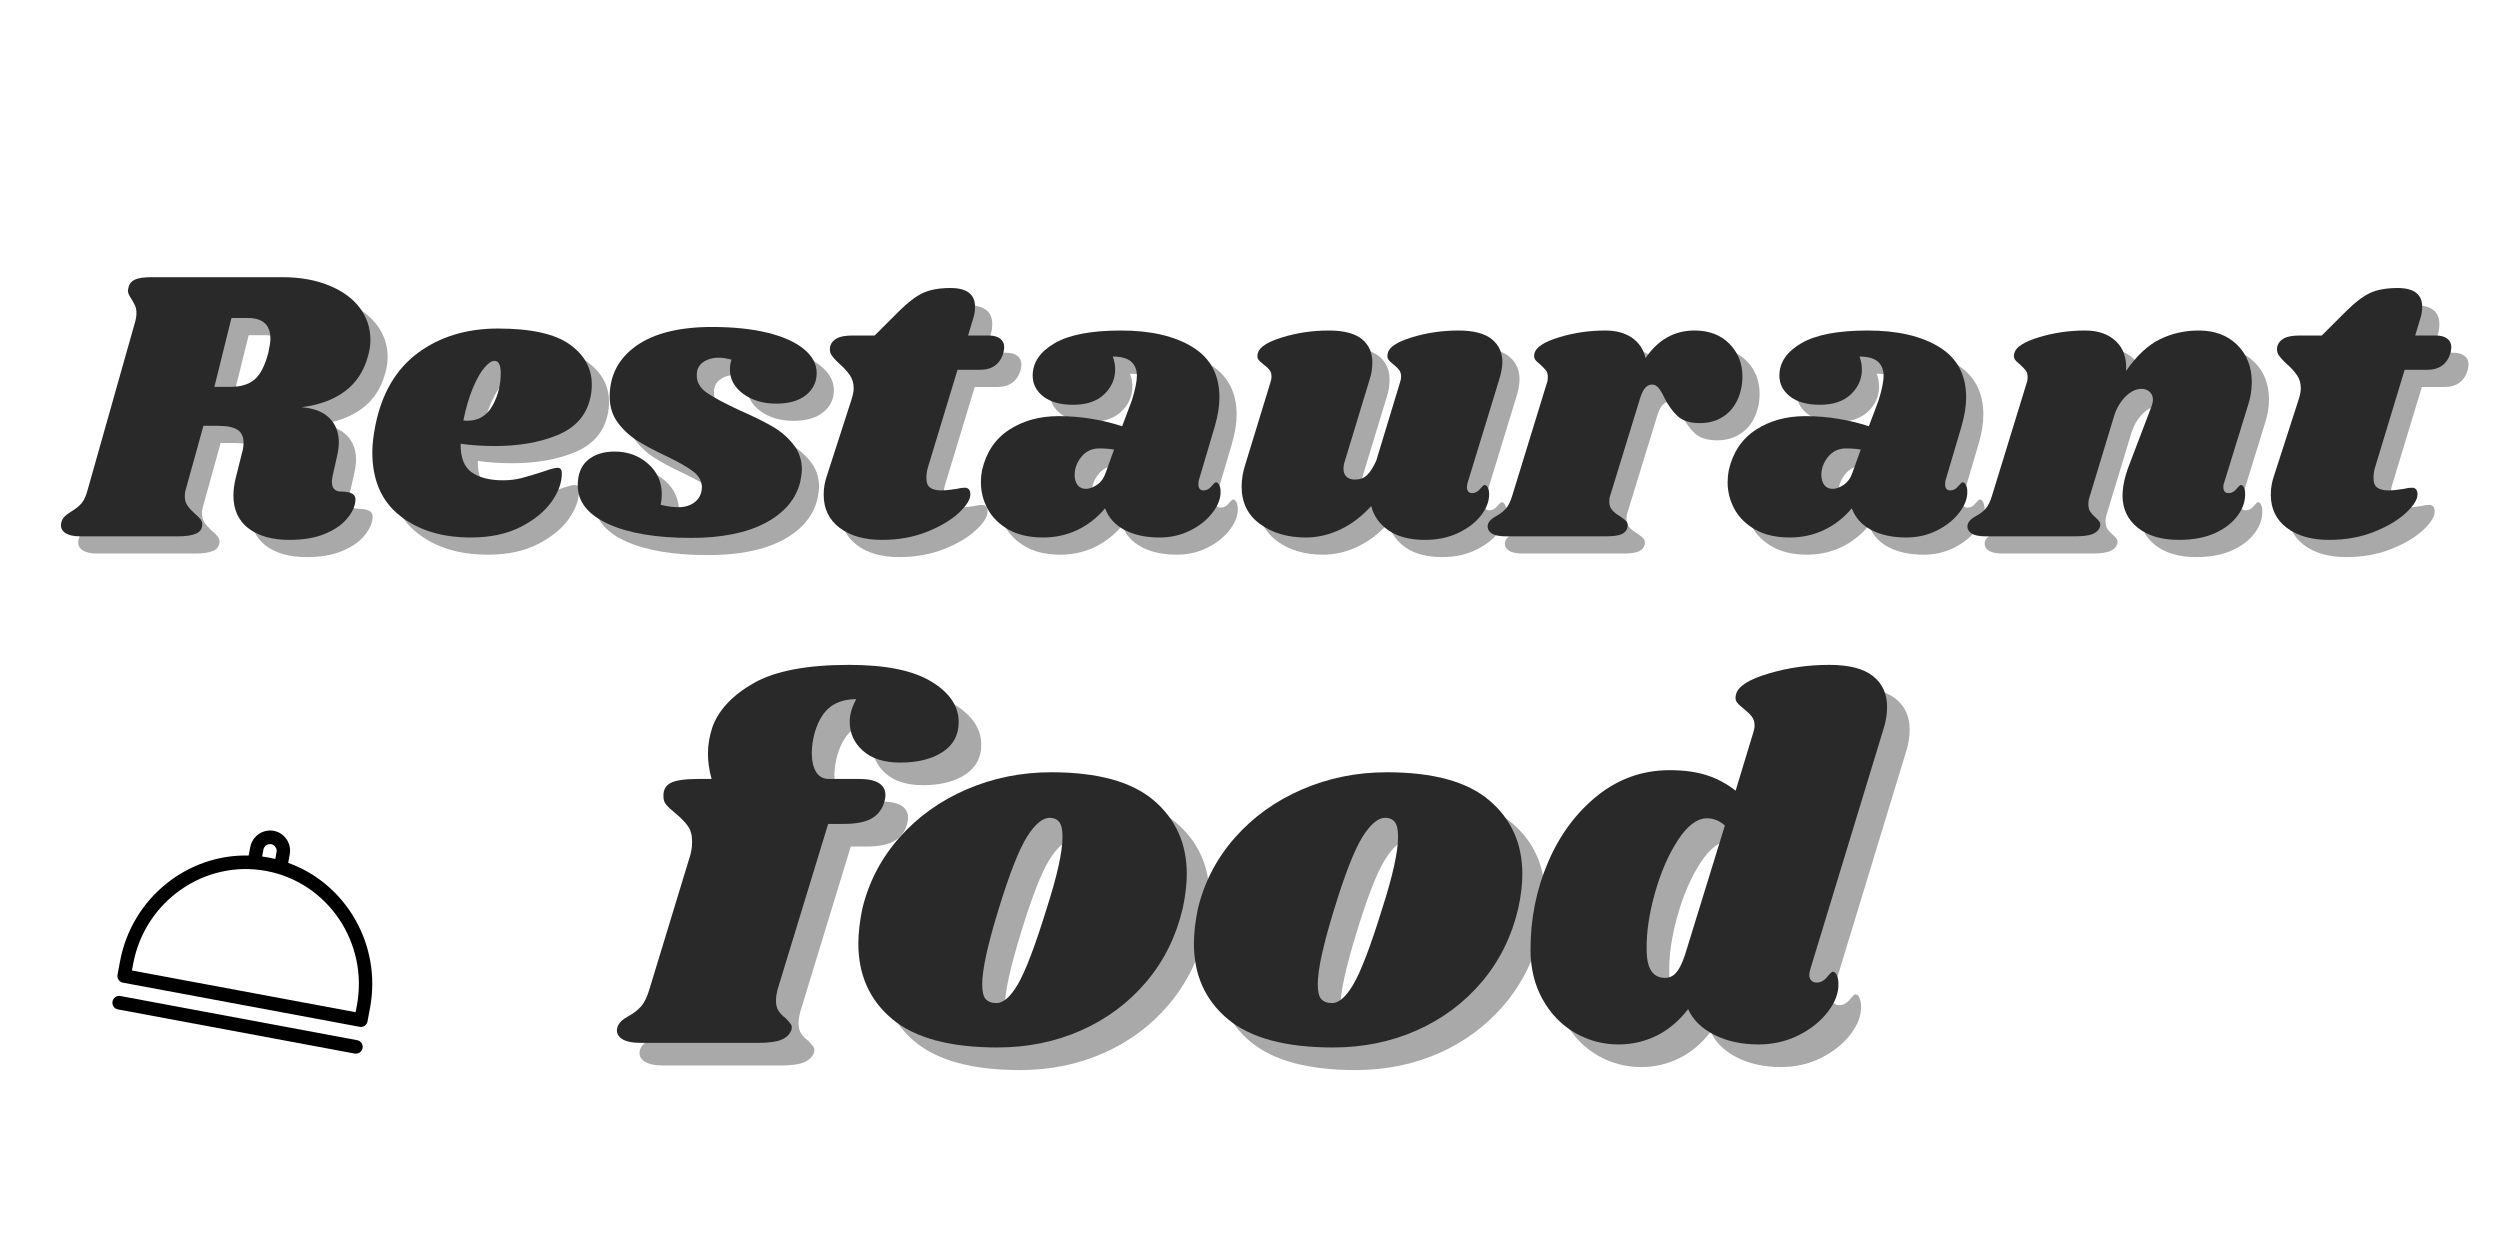 <svg xmlns="http://www.w3.org/2000/svg" xmlns:xlink="http://www.w3.org/1999/xlink" width="500" zoomAndPan="magnify" viewBox="0 0 375 187.5" height="250" preserveAspectRatio="xMidYMid meet" version="1.0"><defs><g/><clipPath id="60a80575a2"><path d="M 17 124 L 56 124 L 56 155 L 17 155 Z M 17 124 " clip-rule="nonzero"/></clipPath><clipPath id="8e2db30998"><path d="M 22.316 121.082 L 59.816 128.078 L 54.195 158.227 L 16.691 151.23 Z M 22.316 121.082 " clip-rule="nonzero"/></clipPath><clipPath id="22f99a7a81"><path d="M 22.316 121.082 L 59.816 128.078 L 54.195 158.227 L 16.691 151.23 Z M 22.316 121.082 " clip-rule="nonzero"/></clipPath><clipPath id="c7978d6b1e"><path d="M 22.316 121.082 L 59.816 128.078 L 54.195 158.227 L 16.691 151.23 Z M 22.316 121.082 " clip-rule="nonzero"/></clipPath><clipPath id="fb1d4fc78a"><path d="M 16 149 L 55 149 L 55 159 L 16 159 Z M 16 149 " clip-rule="nonzero"/></clipPath><clipPath id="4e37c9a7a2"><path d="M 22.316 121.082 L 59.816 128.078 L 54.195 158.227 L 16.691 151.23 Z M 22.316 121.082 " clip-rule="nonzero"/></clipPath><clipPath id="03d5cf452f"><path d="M 22.316 121.082 L 59.816 128.078 L 54.195 158.227 L 16.691 151.23 Z M 22.316 121.082 " clip-rule="nonzero"/></clipPath><clipPath id="6a4f43b403"><path d="M 22.316 121.082 L 59.816 128.078 L 54.195 158.227 L 16.691 151.23 Z M 22.316 121.082 " clip-rule="nonzero"/></clipPath></defs><g clip-path="url(#60a80575a2)"><g clip-path="url(#8e2db30998)"><g clip-path="url(#22f99a7a81)"><g clip-path="url(#c7978d6b1e)"><path fill="#000000" d="M 43.227 129.43 L 43.457 128.188 C 43.609 127.375 43.434 126.551 42.992 125.91 C 42.547 125.234 41.855 124.773 41.059 124.625 C 39.43 124.32 37.844 125.426 37.535 127.082 L 37.305 128.328 C 28.094 128.105 19.773 134.711 18.004 144.203 L 17.629 146.211 C 17.527 146.762 17.887 147.297 18.43 147.398 L 53.957 154.023 C 54.5 154.125 55.027 153.754 55.129 153.203 L 55.504 151.199 C 57.273 141.707 51.898 132.543 43.227 129.43 M 39.508 127.449 C 39.613 126.898 40.141 126.531 40.684 126.633 C 40.949 126.68 41.168 126.824 41.328 127.074 C 41.48 127.289 41.535 127.547 41.484 127.816 L 41.293 128.84 C 40.969 128.77 40.637 128.699 40.309 128.637 C 39.984 128.578 39.648 128.523 39.32 128.473 Z M 53.344 151.832 L 19.789 145.574 L 19.977 144.57 C 21.73 135.172 30.688 128.918 39.934 130.645 C 49.184 132.367 55.285 141.43 53.531 150.828 Z M 53.344 151.832 " fill-opacity="1" fill-rule="evenodd"/></g></g></g></g><g clip-path="url(#fb1d4fc78a)"><g clip-path="url(#4e37c9a7a2)"><g clip-path="url(#03d5cf452f)"><g clip-path="url(#6a4f43b403)"><path fill="#000000" d="M 53.207 158.035 L 17.68 151.41 C 17.137 151.309 16.777 150.777 16.879 150.223 C 16.984 149.668 17.508 149.301 18.055 149.402 L 53.582 156.031 C 54.129 156.133 54.484 156.664 54.383 157.219 C 54.277 157.77 53.754 158.137 53.207 158.035 " fill-opacity="1" fill-rule="evenodd"/></g></g></g></g><g fill="#292929" fill-opacity="0.4"><g transform="translate(13.188, 83.032)"><g><path d="M 44.594 -27.031 C 43.977 -24.77 42.812 -23.004 41.094 -21.734 C 39.383 -20.473 37.223 -19.688 34.609 -19.375 C 36.484 -19.219 37.883 -18.672 38.812 -17.734 C 39.75 -16.805 40.219 -15.582 40.219 -14.062 C 40.219 -13.477 40.117 -12.758 39.922 -11.906 L 39.281 -9.047 C 39.207 -8.66 39.172 -8.391 39.172 -8.234 C 39.172 -7.723 39.285 -7.344 39.516 -7.094 C 39.754 -6.844 40.086 -6.719 40.516 -6.719 C 41.328 -6.719 41.914 -6.598 42.281 -6.359 C 42.656 -6.129 42.785 -5.703 42.672 -5.078 C 42.516 -4.18 42.047 -3.305 41.266 -2.453 C 40.492 -1.598 39.395 -0.883 37.969 -0.312 C 36.551 0.25 34.832 0.531 32.812 0.531 C 30.238 0.531 28.191 -0.039 26.672 -1.188 C 25.16 -2.344 24.406 -3.988 24.406 -6.125 C 24.406 -6.945 24.52 -7.82 24.75 -8.75 L 25.688 -12.5 C 25.844 -13 25.922 -13.52 25.922 -14.062 C 25.922 -14.957 25.617 -15.598 25.016 -15.984 C 24.41 -16.379 23.445 -16.578 22.125 -16.578 L 19.906 -16.578 L 17.219 -6.891 C 17.145 -6.648 17.109 -6.359 17.109 -6.016 C 17.109 -5.473 17.242 -5.004 17.516 -4.609 C 17.785 -4.223 18.156 -3.816 18.625 -3.391 C 18.969 -3.117 19.238 -2.852 19.438 -2.594 C 19.633 -2.344 19.734 -2.082 19.734 -1.812 C 19.734 -1.145 19.422 -0.676 18.797 -0.406 C 18.172 -0.133 17.254 0 16.047 0 L 1.406 0 C 0.395 0 -0.363 -0.18 -0.875 -0.547 C -1.383 -0.922 -1.562 -1.438 -1.406 -2.094 C -1.32 -2.445 -1.172 -2.727 -0.953 -2.938 C -0.742 -3.156 -0.426 -3.398 0 -3.672 C 0.664 -4.066 1.191 -4.477 1.578 -4.906 C 1.961 -5.332 2.273 -5.992 2.516 -6.891 L 9.625 -32.047 C 9.781 -32.555 9.859 -33.039 9.859 -33.5 C 9.859 -33.938 9.789 -34.301 9.656 -34.594 C 9.52 -34.883 9.336 -35.223 9.109 -35.609 C 8.754 -36.117 8.578 -36.523 8.578 -36.828 C 8.578 -36.953 8.617 -37.172 8.703 -37.484 C 8.859 -37.984 9.195 -38.336 9.719 -38.547 C 10.238 -38.766 11.047 -38.875 12.141 -38.875 L 31.703 -38.875 C 34.379 -38.875 36.719 -38.461 38.719 -37.641 C 40.727 -36.828 42.27 -35.711 43.344 -34.297 C 44.414 -32.879 44.953 -31.273 44.953 -29.484 C 44.953 -28.66 44.832 -27.844 44.594 -27.031 Z M 29.656 -27.609 C 29.852 -28.504 29.953 -29.188 29.953 -29.656 C 29.953 -31.719 28.82 -32.75 26.562 -32.75 L 24.109 -32.75 L 21.547 -22.422 L 23.984 -22.422 C 25.504 -22.422 26.703 -22.789 27.578 -23.531 C 28.453 -24.27 29.145 -25.629 29.656 -27.609 Z M 29.656 -27.609 "/></g></g></g><g fill="#292929" fill-opacity="0.4"><g transform="translate(57.489, 83.032)"><g><path d="M 19.797 -31.172 C 24.734 -31.172 28.312 -30.379 30.531 -28.797 C 32.75 -27.223 33.859 -25.211 33.859 -22.766 C 33.859 -22.023 33.781 -21.344 33.625 -20.719 C 33.039 -18.156 31.414 -16.316 28.75 -15.203 C 26.082 -14.098 22.941 -13.547 19.328 -13.547 C 17.492 -13.547 15.781 -13.66 14.188 -13.891 C 14.145 -11.867 14.688 -10.445 15.812 -9.625 C 16.945 -8.812 18.523 -8.406 20.547 -8.406 C 21.484 -8.406 22.379 -8.508 23.234 -8.719 C 24.086 -8.938 25.176 -9.258 26.5 -9.688 C 27.594 -10.082 28.332 -10.281 28.719 -10.281 C 29.145 -10.281 29.359 -10.023 29.359 -9.516 C 29.398 -8.148 28.895 -6.719 27.844 -5.219 C 26.789 -3.727 25.234 -2.457 23.172 -1.406 C 21.109 -0.352 18.617 0.172 15.703 0.172 C 11.379 0.172 7.836 -0.914 5.078 -3.094 C 2.316 -5.27 0.938 -8.441 0.938 -12.609 C 0.938 -13.773 1.094 -15.133 1.406 -16.688 C 2.375 -21.477 4.5 -25.086 7.781 -27.516 C 11.07 -29.953 15.078 -31.172 19.797 -31.172 Z M 14.594 -17.391 C 14.75 -17.359 14.961 -17.344 15.234 -17.344 C 16.867 -17.344 18.113 -18.098 18.969 -19.609 C 19.82 -21.129 20.234 -22.82 20.203 -24.688 C 20.16 -25.781 19.848 -26.328 19.266 -26.328 C 18.836 -26.328 18.332 -25.984 17.75 -25.297 C 17.164 -24.617 16.586 -23.598 16.016 -22.234 C 15.453 -20.879 14.977 -19.266 14.594 -17.391 Z M 14.594 -17.391 "/></g></g></g><g fill="#292929" fill-opacity="0.4"><g transform="translate(90.175, 83.032)"><g><path d="M 19.203 -31.406 C 22.43 -31.406 25.223 -31.113 27.578 -30.531 C 29.93 -29.945 31.738 -29.129 33 -28.078 C 34.27 -27.023 34.906 -25.836 34.906 -24.516 C 34.906 -23.148 34.367 -22.039 33.297 -21.188 C 32.234 -20.332 30.75 -19.906 28.844 -19.906 C 26.895 -19.906 25.25 -20.391 23.906 -21.359 C 22.562 -22.336 21.891 -23.566 21.891 -25.047 C 21.891 -25.547 21.969 -26.031 22.125 -26.5 C 21.426 -26.695 20.801 -26.797 20.25 -26.797 C 19.281 -26.797 18.473 -26.562 17.828 -26.094 C 17.191 -25.625 16.891 -24.961 16.922 -24.109 C 16.922 -23.098 17.426 -22.238 18.438 -21.531 C 19.457 -20.832 21.094 -19.957 23.344 -18.906 C 25.289 -18.051 26.895 -17.266 28.156 -16.547 C 29.426 -15.828 30.5 -14.922 31.375 -13.828 C 32.25 -12.742 32.688 -11.461 32.688 -9.984 C 32.688 -9.672 32.609 -9.086 32.453 -8.234 C 31.828 -5.617 30.094 -3.551 27.25 -2.031 C 24.414 -0.52 20.68 0.234 16.047 0.234 C 10.836 0.234 6.703 -0.461 3.641 -1.859 C 0.586 -3.266 -0.938 -5.191 -0.938 -7.641 C -0.938 -9.316 -0.43 -10.582 0.578 -11.438 C 1.586 -12.289 2.93 -12.719 4.609 -12.719 C 6.555 -12.719 8.219 -12.113 9.594 -10.906 C 10.977 -9.707 11.672 -8.172 11.672 -6.297 C 11.672 -5.797 11.613 -5.273 11.5 -4.734 C 12.438 -4.492 13.332 -4.375 14.188 -4.375 C 15.195 -4.375 16.031 -4.645 16.688 -5.188 C 17.352 -5.738 17.688 -6.5 17.688 -7.469 C 17.645 -8.363 17.195 -9.129 16.344 -9.766 C 15.488 -10.41 14.129 -11.18 12.266 -12.078 C 10.504 -12.898 9.062 -13.672 7.938 -14.391 C 6.812 -15.109 5.848 -16.008 5.047 -17.094 C 4.254 -18.188 3.859 -19.473 3.859 -20.953 C 3.859 -24.148 5.188 -26.691 7.844 -28.578 C 10.508 -30.461 14.297 -31.406 19.203 -31.406 Z M 19.203 -31.406 "/></g></g></g><g fill="#292929" fill-opacity="0.4"><g transform="translate(124.788, 83.032)"><g><path d="M 26.094 -30.125 C 26.832 -30.125 27.406 -29.969 27.812 -29.656 C 28.219 -29.344 28.422 -28.914 28.422 -28.375 C 28.422 -28.219 28.383 -27.941 28.312 -27.547 C 27.801 -25.836 26.633 -24.984 24.812 -24.984 L 21.422 -24.984 L 17.047 -10.562 C 16.848 -9.977 16.75 -9.375 16.75 -8.75 C 16.75 -8.051 16.941 -7.566 17.328 -7.297 C 17.723 -7.023 18.27 -6.891 18.969 -6.891 C 19.594 -6.891 20.375 -6.969 21.312 -7.125 C 21.77 -7.238 22.176 -7.297 22.531 -7.297 C 22.801 -7.297 23.004 -7.207 23.141 -7.031 C 23.273 -6.852 23.344 -6.629 23.344 -6.359 C 23.383 -5.586 22.812 -4.645 21.625 -3.531 C 20.438 -2.426 18.832 -1.473 16.812 -0.672 C 14.789 0.129 12.551 0.531 10.094 0.531 C 7.445 0.531 5.328 -0.07 3.734 -1.281 C 2.141 -2.488 1.344 -4.145 1.344 -6.25 C 1.344 -7.219 1.5 -8.148 1.812 -9.047 L 5.547 -20.609 C 5.742 -21.266 5.844 -21.789 5.844 -22.188 C 5.844 -22.957 5.656 -23.613 5.281 -24.156 C 4.914 -24.707 4.398 -25.273 3.734 -25.859 C 3.148 -26.398 2.738 -26.852 2.5 -27.219 C 2.27 -27.594 2.211 -28.035 2.328 -28.547 C 2.484 -29.047 2.816 -29.43 3.328 -29.703 C 3.836 -29.984 4.633 -30.125 5.719 -30.125 L 8.984 -30.125 L 12.672 -33.797 C 13.953 -35.078 15.125 -35.973 16.188 -36.484 C 17.258 -36.992 18.656 -37.25 20.375 -37.25 C 22.82 -37.25 24.047 -36.312 24.047 -34.438 C 24.047 -33.852 23.969 -33.312 23.812 -32.812 L 23 -30.125 Z M 26.094 -30.125 "/></g></g></g><g fill="#292929" fill-opacity="0.4"><g transform="translate(149.886, 83.032)"><g><path d="M 20.844 -30.875 C 25.312 -30.875 28.891 -30.047 31.578 -28.391 C 34.266 -26.742 35.609 -24.227 35.609 -20.844 C 35.609 -19.551 35.375 -18.094 34.906 -16.469 L 32.516 -8.406 C 32.473 -8.25 32.453 -8.055 32.453 -7.828 C 32.453 -7.203 32.707 -6.891 33.219 -6.891 C 33.688 -6.891 34.082 -7.094 34.406 -7.5 C 34.738 -7.906 34.961 -8.109 35.078 -8.109 C 35.273 -8.109 35.441 -7.973 35.578 -7.703 C 35.711 -7.43 35.781 -7.117 35.781 -6.766 C 35.82 -5.723 35.422 -4.656 34.578 -3.562 C 33.742 -2.469 32.625 -1.57 31.219 -0.875 C 29.82 -0.176 28.289 0.172 26.625 0.172 C 24.594 0.172 22.859 -0.195 21.422 -0.938 C 19.984 -1.676 18.992 -2.766 18.453 -4.203 C 17.273 -2.797 15.891 -1.711 14.297 -0.953 C 12.703 -0.203 10.992 0.172 9.172 0.172 C 7.109 0.172 5.375 -0.223 3.969 -1.016 C 2.57 -1.816 1.531 -2.848 0.844 -4.109 C 0.164 -5.379 -0.172 -6.711 -0.172 -8.109 C -0.172 -8.734 -0.113 -9.336 0 -9.922 C 0.625 -12.609 1.977 -14.629 4.062 -15.984 C 6.145 -17.348 8.625 -18.031 11.5 -18.031 C 14.727 -18.031 17.898 -17.523 21.016 -16.516 L 22.469 -20.375 C 22.977 -22.008 23.234 -23.273 23.234 -24.172 C 23.191 -25.098 22.879 -25.797 22.297 -26.266 C 21.711 -26.734 20.816 -26.969 19.609 -26.969 C 19.848 -26.344 19.969 -25.703 19.969 -25.047 C 19.969 -23.609 19.422 -22.363 18.328 -21.312 C 17.234 -20.258 15.676 -19.734 13.656 -19.734 C 11.75 -19.734 10.258 -20.148 9.188 -20.984 C 8.125 -21.816 7.594 -22.859 7.594 -24.109 C 7.594 -26.055 8.68 -27.672 10.859 -28.953 C 13.035 -30.234 16.363 -30.875 20.844 -30.875 Z M 17.578 -13.188 C 16.484 -13.188 15.594 -12.77 14.906 -11.938 C 14.227 -11.102 13.891 -10.195 13.891 -9.219 C 13.891 -8.602 14.035 -8.098 14.328 -7.703 C 14.617 -7.316 15.039 -7.125 15.594 -7.125 C 16.094 -7.125 16.645 -7.328 17.25 -7.734 C 17.852 -8.141 18.289 -8.754 18.562 -9.578 L 19.797 -13.016 C 19.129 -13.129 18.391 -13.188 17.578 -13.188 Z M 17.578 -13.188 "/></g></g></g><g fill="#292929" fill-opacity="0.4"><g transform="translate(188.058, 83.032)"><g><path d="M 34.672 -8.062 C 34.598 -7.75 34.562 -7.516 34.562 -7.359 C 34.562 -7.086 34.629 -6.875 34.766 -6.719 C 34.898 -6.562 35.082 -6.484 35.312 -6.484 C 35.781 -6.484 36.18 -6.688 36.516 -7.094 C 36.848 -7.5 37.07 -7.703 37.188 -7.703 C 37.383 -7.703 37.551 -7.578 37.688 -7.328 C 37.82 -7.078 37.891 -6.773 37.891 -6.422 C 37.922 -5.328 37.523 -4.242 36.703 -3.172 C 35.891 -2.109 34.742 -1.223 33.266 -0.516 C 31.797 0.18 30.145 0.531 28.312 0.531 C 26.02 0.531 24.191 0.062 22.828 -0.875 C 21.461 -1.812 20.586 -3.035 20.203 -4.547 C 18.797 -2.992 17.242 -1.816 15.547 -1.016 C 13.859 -0.223 12.141 0.172 10.391 0.172 C 7.66 0.172 5.375 -0.5 3.531 -1.844 C 1.688 -3.188 0.766 -5.062 0.766 -7.469 C 0.766 -8.562 0.957 -9.691 1.344 -10.859 L 5.078 -23.062 C 5.191 -23.406 5.25 -23.695 5.25 -23.938 C 5.25 -24.363 5.148 -24.703 4.953 -24.953 C 4.766 -25.203 4.477 -25.469 4.094 -25.75 C 3.695 -26.051 3.422 -26.316 3.266 -26.547 C 3.109 -26.785 3.086 -27.102 3.203 -27.5 C 3.441 -28.395 4.672 -29.18 6.891 -29.859 C 9.109 -30.535 11.422 -30.875 13.828 -30.875 C 16.086 -30.875 17.742 -30.445 18.797 -29.594 C 19.848 -28.738 20.375 -27.57 20.375 -26.094 C 20.375 -25.195 20.238 -24.344 19.969 -23.531 L 16.281 -11.391 C 16.125 -10.953 16.047 -10.539 16.047 -10.156 C 16.047 -9.613 16.203 -9.203 16.516 -8.922 C 16.828 -8.648 17.238 -8.516 17.75 -8.516 C 18.488 -8.516 19.086 -8.727 19.547 -9.156 C 20.016 -9.594 20.484 -10.316 20.953 -11.328 L 24.516 -23.062 C 24.629 -23.406 24.688 -23.695 24.688 -23.938 C 24.688 -24.363 24.586 -24.703 24.391 -24.953 C 24.203 -25.203 23.93 -25.469 23.578 -25.75 C 23.191 -26.051 22.922 -26.316 22.766 -26.547 C 22.609 -26.785 22.586 -27.102 22.703 -27.5 C 22.898 -28.395 24.109 -29.18 26.328 -29.859 C 28.547 -30.535 30.863 -30.875 33.281 -30.875 C 35.531 -30.875 37.191 -30.445 38.266 -29.594 C 39.336 -28.738 39.875 -27.594 39.875 -26.156 C 39.875 -25.414 39.719 -24.539 39.406 -23.531 Z M 34.672 -8.062 "/></g></g></g><g fill="#292929" fill-opacity="0.4"><g transform="translate(228.099, 83.032)"><g><path d="M 28.656 -30.875 C 30.844 -30.875 32.586 -30.211 33.891 -28.891 C 35.191 -27.566 35.844 -25.93 35.844 -23.984 C 35.844 -23.254 35.766 -22.578 35.609 -21.953 C 35.223 -20.359 34.484 -19.129 33.391 -18.266 C 32.297 -17.41 30.992 -16.984 29.484 -16.984 C 28.004 -16.984 26.883 -17.332 26.125 -18.031 C 25.363 -18.738 24.691 -19.676 24.109 -20.844 C 23.797 -21.5 23.504 -21.984 23.234 -22.297 C 22.961 -22.609 22.648 -22.766 22.297 -22.766 C 21.91 -22.766 21.57 -22.609 21.281 -22.297 C 20.988 -21.984 20.723 -21.441 20.484 -20.672 L 16 -6.078 C 15.914 -5.879 15.875 -5.586 15.875 -5.203 C 15.875 -4.691 16.02 -4.27 16.312 -3.938 C 16.602 -3.602 17.004 -3.285 17.516 -2.984 C 17.984 -2.672 18.297 -2.414 18.453 -2.219 C 18.609 -2.02 18.664 -1.766 18.625 -1.453 C 18.539 -0.953 18.254 -0.582 17.766 -0.344 C 17.285 -0.113 16.461 0 15.297 0 L 0.344 0 C -0.664 0 -1.395 -0.164 -1.844 -0.5 C -2.289 -0.832 -2.453 -1.27 -2.328 -1.812 C -2.172 -2.281 -1.766 -2.688 -1.109 -3.031 C -0.523 -3.344 -0.039 -3.711 0.344 -4.141 C 0.738 -4.566 1.07 -5.25 1.344 -6.188 L 6.531 -23.062 C 6.613 -23.25 6.656 -23.52 6.656 -23.875 C 6.656 -24.301 6.566 -24.629 6.391 -24.859 C 6.211 -25.098 5.93 -25.395 5.547 -25.75 C 5.16 -26.051 4.891 -26.316 4.734 -26.547 C 4.578 -26.785 4.555 -27.102 4.672 -27.5 C 4.898 -28.395 6.125 -29.18 8.344 -29.859 C 10.562 -30.535 12.879 -30.875 15.297 -30.875 C 16.891 -30.875 18.211 -30.516 19.266 -29.797 C 20.316 -29.078 21 -28.055 21.312 -26.734 C 23.176 -29.492 25.625 -30.875 28.656 -30.875 Z M 28.656 -30.875 "/></g></g></g><g fill="#292929" fill-opacity="0.4"><g transform="translate(261.894, 83.032)"><g><path d="M 20.844 -30.875 C 25.312 -30.875 28.891 -30.047 31.578 -28.391 C 34.266 -26.742 35.609 -24.227 35.609 -20.844 C 35.609 -19.551 35.375 -18.094 34.906 -16.469 L 32.516 -8.406 C 32.473 -8.25 32.453 -8.055 32.453 -7.828 C 32.453 -7.203 32.707 -6.891 33.219 -6.891 C 33.688 -6.891 34.082 -7.094 34.406 -7.5 C 34.738 -7.906 34.961 -8.109 35.078 -8.109 C 35.273 -8.109 35.441 -7.973 35.578 -7.703 C 35.711 -7.43 35.781 -7.117 35.781 -6.766 C 35.82 -5.723 35.422 -4.656 34.578 -3.562 C 33.742 -2.469 32.625 -1.57 31.219 -0.875 C 29.82 -0.176 28.289 0.172 26.625 0.172 C 24.594 0.172 22.859 -0.195 21.422 -0.938 C 19.984 -1.676 18.992 -2.766 18.453 -4.203 C 17.273 -2.797 15.891 -1.711 14.297 -0.953 C 12.703 -0.203 10.992 0.172 9.172 0.172 C 7.109 0.172 5.375 -0.223 3.969 -1.016 C 2.57 -1.816 1.531 -2.848 0.844 -4.109 C 0.164 -5.379 -0.172 -6.711 -0.172 -8.109 C -0.172 -8.734 -0.113 -9.336 0 -9.922 C 0.625 -12.609 1.977 -14.629 4.062 -15.984 C 6.145 -17.348 8.625 -18.031 11.5 -18.031 C 14.727 -18.031 17.898 -17.523 21.016 -16.516 L 22.469 -20.375 C 22.977 -22.008 23.234 -23.273 23.234 -24.172 C 23.191 -25.098 22.879 -25.797 22.297 -26.266 C 21.711 -26.734 20.816 -26.969 19.609 -26.969 C 19.848 -26.344 19.969 -25.703 19.969 -25.047 C 19.969 -23.609 19.422 -22.363 18.328 -21.312 C 17.234 -20.258 15.676 -19.734 13.656 -19.734 C 11.75 -19.734 10.258 -20.148 9.188 -20.984 C 8.125 -21.816 7.594 -22.859 7.594 -24.109 C 7.594 -26.055 8.68 -27.672 10.859 -28.953 C 13.035 -30.234 16.363 -30.875 20.844 -30.875 Z M 17.578 -13.188 C 16.484 -13.188 15.594 -12.77 14.906 -11.938 C 14.227 -11.102 13.891 -10.195 13.891 -9.219 C 13.891 -8.602 14.035 -8.098 14.328 -7.703 C 14.617 -7.316 15.039 -7.125 15.594 -7.125 C 16.094 -7.125 16.645 -7.328 17.25 -7.734 C 17.852 -8.141 18.289 -8.754 18.562 -9.578 L 19.797 -13.016 C 19.129 -13.129 18.391 -13.188 17.578 -13.188 Z M 17.578 -13.188 "/></g></g></g><g fill="#292929" fill-opacity="0.4"><g transform="translate(300.066, 83.032)"><g><path d="M 36.141 -8.062 C 36.055 -7.906 36.016 -7.672 36.016 -7.359 C 36.016 -7.086 36.082 -6.875 36.219 -6.719 C 36.352 -6.562 36.539 -6.484 36.781 -6.484 C 37.25 -6.484 37.645 -6.688 37.969 -7.094 C 38.301 -7.5 38.523 -7.703 38.641 -7.703 C 38.836 -7.703 38.992 -7.578 39.109 -7.328 C 39.223 -7.078 39.281 -6.773 39.281 -6.422 C 39.32 -5.297 38.953 -4.195 38.172 -3.125 C 37.398 -2.051 36.266 -1.172 34.766 -0.484 C 33.266 0.191 31.461 0.531 29.359 0.531 C 26.797 0.531 24.754 -0.062 23.234 -1.25 C 21.711 -2.438 20.93 -4.023 20.891 -6.016 C 20.891 -7.453 21.242 -9.066 21.953 -10.859 L 25.156 -19.266 C 25.352 -19.766 25.453 -20.172 25.453 -20.484 C 25.453 -20.992 25.285 -21.395 24.953 -21.688 C 24.617 -21.977 24.223 -22.125 23.766 -22.125 C 22.898 -22.125 22.078 -21.723 21.297 -20.922 C 20.523 -20.129 19.961 -19.148 19.609 -17.984 L 16 -6.078 C 15.844 -5.641 15.766 -5.227 15.766 -4.844 C 15.766 -4.375 15.859 -3.992 16.047 -3.703 C 16.242 -3.41 16.52 -3.109 16.875 -2.797 C 17.145 -2.566 17.336 -2.352 17.453 -2.156 C 17.566 -1.969 17.586 -1.734 17.516 -1.453 C 17.359 -0.953 16.988 -0.582 16.406 -0.344 C 15.82 -0.113 14.906 0 13.656 0 L 0.344 0 C -0.664 0 -1.395 -0.164 -1.844 -0.5 C -2.289 -0.832 -2.453 -1.27 -2.328 -1.812 C -2.172 -2.281 -1.766 -2.688 -1.109 -3.031 C -0.523 -3.344 -0.039 -3.711 0.344 -4.141 C 0.738 -4.566 1.07 -5.25 1.344 -6.188 L 6.531 -23.062 C 6.613 -23.25 6.656 -23.52 6.656 -23.875 C 6.656 -24.301 6.566 -24.629 6.391 -24.859 C 6.211 -25.098 5.93 -25.395 5.547 -25.75 C 5.16 -26.051 4.891 -26.316 4.734 -26.547 C 4.578 -26.785 4.555 -27.102 4.672 -27.5 C 4.898 -28.395 6.125 -29.18 8.344 -29.859 C 10.562 -30.535 12.879 -30.875 15.297 -30.875 C 17.242 -30.875 18.781 -30.336 19.906 -29.266 C 21.031 -28.203 21.535 -26.719 21.422 -24.812 C 23.016 -27.102 24.707 -28.688 26.5 -29.562 C 28.289 -30.438 30.238 -30.875 32.344 -30.875 C 34.719 -30.875 36.633 -30.156 38.094 -28.719 C 39.551 -27.281 40.281 -25.41 40.281 -23.109 C 40.281 -21.91 40.082 -20.727 39.688 -19.562 Z M 36.141 -8.062 "/></g></g></g><g fill="#292929" fill-opacity="0.4"><g transform="translate(341.858, 83.032)"><g><path d="M 26.094 -30.125 C 26.832 -30.125 27.406 -29.969 27.812 -29.656 C 28.219 -29.344 28.422 -28.914 28.422 -28.375 C 28.422 -28.219 28.383 -27.941 28.312 -27.547 C 27.801 -25.836 26.633 -24.984 24.812 -24.984 L 21.422 -24.984 L 17.047 -10.562 C 16.848 -9.977 16.75 -9.375 16.75 -8.75 C 16.75 -8.051 16.941 -7.566 17.328 -7.297 C 17.723 -7.023 18.27 -6.891 18.969 -6.891 C 19.594 -6.891 20.375 -6.969 21.312 -7.125 C 21.77 -7.238 22.176 -7.297 22.531 -7.297 C 22.801 -7.297 23.004 -7.207 23.141 -7.031 C 23.273 -6.852 23.344 -6.629 23.344 -6.359 C 23.383 -5.586 22.812 -4.645 21.625 -3.531 C 20.438 -2.426 18.832 -1.473 16.812 -0.672 C 14.789 0.129 12.551 0.531 10.094 0.531 C 7.445 0.531 5.328 -0.07 3.734 -1.281 C 2.141 -2.488 1.344 -4.145 1.344 -6.25 C 1.344 -7.219 1.5 -8.148 1.812 -9.047 L 5.547 -20.609 C 5.742 -21.266 5.844 -21.789 5.844 -22.188 C 5.844 -22.957 5.656 -23.613 5.281 -24.156 C 4.914 -24.707 4.398 -25.273 3.734 -25.859 C 3.148 -26.398 2.738 -26.852 2.5 -27.219 C 2.27 -27.594 2.211 -28.035 2.328 -28.547 C 2.484 -29.047 2.816 -29.43 3.328 -29.703 C 3.836 -29.984 4.633 -30.125 5.719 -30.125 L 8.984 -30.125 L 12.672 -33.797 C 13.953 -35.078 15.125 -35.973 16.188 -36.484 C 17.258 -36.992 18.656 -37.25 20.375 -37.25 C 22.82 -37.25 24.047 -36.312 24.047 -34.438 C 24.047 -33.852 23.969 -33.312 23.812 -32.812 L 23 -30.125 Z M 26.094 -30.125 "/></g></g></g><g fill="#292929" fill-opacity="1"><g transform="translate(10.608, 80.452)"><g><path d="M 44.594 -27.031 C 43.977 -24.77 42.812 -23.004 41.094 -21.734 C 39.383 -20.473 37.223 -19.688 34.609 -19.375 C 36.484 -19.219 37.883 -18.672 38.812 -17.734 C 39.75 -16.805 40.219 -15.582 40.219 -14.062 C 40.219 -13.477 40.117 -12.758 39.922 -11.906 L 39.281 -9.047 C 39.207 -8.66 39.172 -8.391 39.172 -8.234 C 39.172 -7.723 39.285 -7.344 39.516 -7.094 C 39.754 -6.844 40.086 -6.719 40.516 -6.719 C 41.328 -6.719 41.914 -6.598 42.281 -6.359 C 42.656 -6.129 42.785 -5.703 42.672 -5.078 C 42.516 -4.18 42.047 -3.305 41.266 -2.453 C 40.492 -1.598 39.395 -0.883 37.969 -0.312 C 36.551 0.25 34.832 0.531 32.812 0.531 C 30.238 0.531 28.191 -0.039 26.672 -1.188 C 25.16 -2.344 24.406 -3.988 24.406 -6.125 C 24.406 -6.945 24.52 -7.82 24.75 -8.75 L 25.688 -12.5 C 25.844 -13 25.922 -13.52 25.922 -14.062 C 25.922 -14.957 25.617 -15.598 25.016 -15.984 C 24.41 -16.379 23.445 -16.578 22.125 -16.578 L 19.906 -16.578 L 17.219 -6.891 C 17.145 -6.648 17.109 -6.359 17.109 -6.016 C 17.109 -5.473 17.242 -5.004 17.516 -4.609 C 17.785 -4.223 18.156 -3.816 18.625 -3.391 C 18.969 -3.117 19.238 -2.852 19.438 -2.594 C 19.633 -2.344 19.734 -2.082 19.734 -1.812 C 19.734 -1.145 19.422 -0.676 18.797 -0.406 C 18.172 -0.133 17.254 0 16.047 0 L 1.406 0 C 0.395 0 -0.363 -0.18 -0.875 -0.547 C -1.383 -0.922 -1.562 -1.438 -1.406 -2.094 C -1.32 -2.445 -1.172 -2.727 -0.953 -2.938 C -0.742 -3.156 -0.426 -3.398 0 -3.672 C 0.664 -4.066 1.191 -4.477 1.578 -4.906 C 1.961 -5.332 2.273 -5.992 2.516 -6.891 L 9.625 -32.047 C 9.781 -32.555 9.859 -33.039 9.859 -33.5 C 9.859 -33.938 9.789 -34.301 9.656 -34.594 C 9.52 -34.883 9.336 -35.223 9.109 -35.609 C 8.754 -36.117 8.578 -36.523 8.578 -36.828 C 8.578 -36.953 8.617 -37.172 8.703 -37.484 C 8.859 -37.984 9.195 -38.336 9.719 -38.547 C 10.238 -38.766 11.047 -38.875 12.141 -38.875 L 31.703 -38.875 C 34.379 -38.875 36.719 -38.461 38.719 -37.641 C 40.727 -36.828 42.27 -35.711 43.344 -34.297 C 44.414 -32.879 44.953 -31.273 44.953 -29.484 C 44.953 -28.66 44.832 -27.844 44.594 -27.031 Z M 29.656 -27.609 C 29.852 -28.504 29.953 -29.188 29.953 -29.656 C 29.953 -31.719 28.82 -32.75 26.562 -32.75 L 24.109 -32.75 L 21.547 -22.422 L 23.984 -22.422 C 25.504 -22.422 26.703 -22.789 27.578 -23.531 C 28.453 -24.27 29.145 -25.629 29.656 -27.609 Z M 29.656 -27.609 "/></g></g></g><g fill="#292929" fill-opacity="1"><g transform="translate(54.91, 80.452)"><g><path d="M 19.797 -31.172 C 24.734 -31.172 28.312 -30.379 30.531 -28.797 C 32.75 -27.223 33.859 -25.211 33.859 -22.766 C 33.859 -22.023 33.781 -21.344 33.625 -20.719 C 33.039 -18.156 31.414 -16.316 28.75 -15.203 C 26.082 -14.098 22.941 -13.547 19.328 -13.547 C 17.492 -13.547 15.781 -13.66 14.188 -13.891 C 14.145 -11.867 14.688 -10.445 15.812 -9.625 C 16.945 -8.812 18.523 -8.406 20.547 -8.406 C 21.484 -8.406 22.379 -8.508 23.234 -8.719 C 24.086 -8.938 25.176 -9.258 26.5 -9.688 C 27.594 -10.082 28.332 -10.281 28.719 -10.281 C 29.145 -10.281 29.359 -10.023 29.359 -9.516 C 29.398 -8.148 28.895 -6.719 27.844 -5.219 C 26.789 -3.727 25.234 -2.457 23.172 -1.406 C 21.109 -0.352 18.617 0.172 15.703 0.172 C 11.379 0.172 7.836 -0.914 5.078 -3.094 C 2.316 -5.27 0.938 -8.441 0.938 -12.609 C 0.938 -13.773 1.094 -15.133 1.406 -16.688 C 2.375 -21.477 4.5 -25.086 7.781 -27.516 C 11.07 -29.953 15.078 -31.172 19.797 -31.172 Z M 14.594 -17.391 C 14.75 -17.359 14.961 -17.344 15.234 -17.344 C 16.867 -17.344 18.113 -18.098 18.969 -19.609 C 19.82 -21.129 20.234 -22.82 20.203 -24.688 C 20.16 -25.781 19.848 -26.328 19.266 -26.328 C 18.836 -26.328 18.332 -25.984 17.75 -25.297 C 17.164 -24.617 16.586 -23.598 16.016 -22.234 C 15.453 -20.879 14.977 -19.266 14.594 -17.391 Z M 14.594 -17.391 "/></g></g></g><g fill="#292929" fill-opacity="1"><g transform="translate(87.596, 80.452)"><g><path d="M 19.203 -31.406 C 22.43 -31.406 25.223 -31.113 27.578 -30.531 C 29.93 -29.945 31.738 -29.129 33 -28.078 C 34.27 -27.023 34.906 -25.836 34.906 -24.516 C 34.906 -23.148 34.367 -22.039 33.297 -21.188 C 32.234 -20.332 30.75 -19.906 28.844 -19.906 C 26.895 -19.906 25.25 -20.391 23.906 -21.359 C 22.562 -22.336 21.891 -23.566 21.891 -25.047 C 21.891 -25.547 21.969 -26.031 22.125 -26.5 C 21.426 -26.695 20.801 -26.797 20.25 -26.797 C 19.281 -26.797 18.473 -26.562 17.828 -26.094 C 17.191 -25.625 16.891 -24.961 16.922 -24.109 C 16.922 -23.098 17.426 -22.238 18.438 -21.531 C 19.457 -20.832 21.094 -19.957 23.344 -18.906 C 25.289 -18.051 26.895 -17.266 28.156 -16.547 C 29.426 -15.828 30.5 -14.922 31.375 -13.828 C 32.25 -12.742 32.688 -11.461 32.688 -9.984 C 32.688 -9.672 32.609 -9.086 32.453 -8.234 C 31.828 -5.617 30.094 -3.551 27.25 -2.031 C 24.414 -0.52 20.68 0.234 16.047 0.234 C 10.836 0.234 6.703 -0.461 3.641 -1.859 C 0.586 -3.266 -0.938 -5.191 -0.938 -7.641 C -0.938 -9.316 -0.43 -10.582 0.578 -11.438 C 1.586 -12.289 2.93 -12.719 4.609 -12.719 C 6.555 -12.719 8.219 -12.113 9.594 -10.906 C 10.977 -9.707 11.672 -8.172 11.672 -6.297 C 11.672 -5.797 11.613 -5.273 11.5 -4.734 C 12.438 -4.492 13.332 -4.375 14.188 -4.375 C 15.195 -4.375 16.031 -4.645 16.688 -5.188 C 17.352 -5.738 17.688 -6.5 17.688 -7.469 C 17.645 -8.363 17.195 -9.129 16.344 -9.766 C 15.488 -10.41 14.129 -11.18 12.266 -12.078 C 10.504 -12.898 9.062 -13.672 7.938 -14.391 C 6.812 -15.109 5.848 -16.008 5.047 -17.094 C 4.254 -18.188 3.859 -19.473 3.859 -20.953 C 3.859 -24.148 5.188 -26.691 7.844 -28.578 C 10.508 -30.461 14.297 -31.406 19.203 -31.406 Z M 19.203 -31.406 "/></g></g></g><g fill="#292929" fill-opacity="1"><g transform="translate(122.208, 80.452)"><g><path d="M 26.094 -30.125 C 26.832 -30.125 27.406 -29.969 27.812 -29.656 C 28.219 -29.344 28.422 -28.914 28.422 -28.375 C 28.422 -28.219 28.383 -27.941 28.312 -27.547 C 27.801 -25.836 26.633 -24.984 24.812 -24.984 L 21.422 -24.984 L 17.047 -10.562 C 16.848 -9.977 16.75 -9.375 16.75 -8.75 C 16.75 -8.051 16.941 -7.566 17.328 -7.297 C 17.723 -7.023 18.27 -6.891 18.969 -6.891 C 19.594 -6.891 20.375 -6.969 21.312 -7.125 C 21.77 -7.238 22.176 -7.297 22.531 -7.297 C 22.801 -7.297 23.004 -7.207 23.141 -7.031 C 23.273 -6.852 23.344 -6.629 23.344 -6.359 C 23.383 -5.586 22.812 -4.645 21.625 -3.531 C 20.438 -2.426 18.832 -1.473 16.812 -0.672 C 14.789 0.129 12.551 0.531 10.094 0.531 C 7.445 0.531 5.328 -0.07 3.734 -1.281 C 2.141 -2.488 1.344 -4.145 1.344 -6.25 C 1.344 -7.219 1.5 -8.148 1.812 -9.047 L 5.547 -20.609 C 5.742 -21.266 5.844 -21.789 5.844 -22.188 C 5.844 -22.957 5.656 -23.613 5.281 -24.156 C 4.914 -24.707 4.398 -25.273 3.734 -25.859 C 3.148 -26.398 2.738 -26.852 2.5 -27.219 C 2.27 -27.594 2.211 -28.035 2.328 -28.547 C 2.484 -29.047 2.816 -29.43 3.328 -29.703 C 3.836 -29.984 4.633 -30.125 5.719 -30.125 L 8.984 -30.125 L 12.672 -33.797 C 13.953 -35.078 15.125 -35.973 16.188 -36.484 C 17.258 -36.992 18.656 -37.25 20.375 -37.25 C 22.82 -37.25 24.047 -36.312 24.047 -34.438 C 24.047 -33.852 23.969 -33.312 23.812 -32.812 L 23 -30.125 Z M 26.094 -30.125 "/></g></g></g><g fill="#292929" fill-opacity="1"><g transform="translate(147.306, 80.452)"><g><path d="M 20.844 -30.875 C 25.312 -30.875 28.891 -30.047 31.578 -28.391 C 34.266 -26.742 35.609 -24.227 35.609 -20.844 C 35.609 -19.551 35.375 -18.094 34.906 -16.469 L 32.516 -8.406 C 32.473 -8.25 32.453 -8.055 32.453 -7.828 C 32.453 -7.203 32.707 -6.891 33.219 -6.891 C 33.688 -6.891 34.082 -7.094 34.406 -7.5 C 34.738 -7.906 34.961 -8.109 35.078 -8.109 C 35.273 -8.109 35.441 -7.973 35.578 -7.703 C 35.711 -7.43 35.781 -7.117 35.781 -6.766 C 35.82 -5.723 35.422 -4.656 34.578 -3.562 C 33.742 -2.469 32.625 -1.57 31.219 -0.875 C 29.82 -0.176 28.289 0.172 26.625 0.172 C 24.594 0.172 22.859 -0.195 21.422 -0.938 C 19.984 -1.676 18.992 -2.766 18.453 -4.203 C 17.273 -2.797 15.891 -1.711 14.297 -0.953 C 12.703 -0.203 10.992 0.172 9.172 0.172 C 7.109 0.172 5.375 -0.223 3.969 -1.016 C 2.57 -1.816 1.531 -2.848 0.844 -4.109 C 0.164 -5.379 -0.172 -6.711 -0.172 -8.109 C -0.172 -8.734 -0.113 -9.336 0 -9.922 C 0.625 -12.609 1.977 -14.629 4.062 -15.984 C 6.145 -17.348 8.625 -18.031 11.5 -18.031 C 14.727 -18.031 17.898 -17.523 21.016 -16.516 L 22.469 -20.375 C 22.977 -22.008 23.234 -23.273 23.234 -24.172 C 23.191 -25.098 22.879 -25.797 22.297 -26.266 C 21.711 -26.734 20.816 -26.969 19.609 -26.969 C 19.848 -26.344 19.969 -25.703 19.969 -25.047 C 19.969 -23.609 19.422 -22.363 18.328 -21.312 C 17.234 -20.258 15.676 -19.734 13.656 -19.734 C 11.75 -19.734 10.258 -20.148 9.188 -20.984 C 8.125 -21.816 7.594 -22.859 7.594 -24.109 C 7.594 -26.055 8.68 -27.672 10.859 -28.953 C 13.035 -30.234 16.363 -30.875 20.844 -30.875 Z M 17.578 -13.188 C 16.484 -13.188 15.594 -12.77 14.906 -11.938 C 14.227 -11.102 13.891 -10.195 13.891 -9.219 C 13.891 -8.602 14.035 -8.098 14.328 -7.703 C 14.617 -7.316 15.039 -7.125 15.594 -7.125 C 16.094 -7.125 16.645 -7.328 17.25 -7.734 C 17.852 -8.141 18.289 -8.754 18.562 -9.578 L 19.797 -13.016 C 19.129 -13.129 18.391 -13.188 17.578 -13.188 Z M 17.578 -13.188 "/></g></g></g><g fill="#292929" fill-opacity="1"><g transform="translate(185.478, 80.452)"><g><path d="M 34.672 -8.062 C 34.598 -7.75 34.562 -7.516 34.562 -7.359 C 34.562 -7.086 34.629 -6.875 34.766 -6.719 C 34.898 -6.562 35.082 -6.484 35.312 -6.484 C 35.781 -6.484 36.18 -6.688 36.516 -7.094 C 36.848 -7.5 37.07 -7.703 37.188 -7.703 C 37.383 -7.703 37.551 -7.578 37.688 -7.328 C 37.82 -7.078 37.891 -6.773 37.891 -6.422 C 37.922 -5.328 37.523 -4.242 36.703 -3.172 C 35.891 -2.109 34.742 -1.223 33.266 -0.516 C 31.797 0.18 30.145 0.531 28.312 0.531 C 26.02 0.531 24.191 0.062 22.828 -0.875 C 21.461 -1.812 20.586 -3.035 20.203 -4.547 C 18.797 -2.992 17.242 -1.816 15.547 -1.016 C 13.859 -0.223 12.141 0.172 10.391 0.172 C 7.66 0.172 5.375 -0.5 3.531 -1.844 C 1.688 -3.188 0.766 -5.062 0.766 -7.469 C 0.766 -8.562 0.957 -9.691 1.344 -10.859 L 5.078 -23.062 C 5.191 -23.406 5.25 -23.695 5.25 -23.938 C 5.25 -24.363 5.148 -24.703 4.953 -24.953 C 4.766 -25.203 4.477 -25.469 4.094 -25.75 C 3.695 -26.051 3.422 -26.316 3.266 -26.547 C 3.109 -26.785 3.086 -27.102 3.203 -27.5 C 3.441 -28.395 4.672 -29.18 6.891 -29.859 C 9.109 -30.535 11.422 -30.875 13.828 -30.875 C 16.086 -30.875 17.742 -30.445 18.797 -29.594 C 19.848 -28.738 20.375 -27.57 20.375 -26.094 C 20.375 -25.195 20.238 -24.344 19.969 -23.531 L 16.281 -11.391 C 16.125 -10.953 16.047 -10.539 16.047 -10.156 C 16.047 -9.613 16.203 -9.203 16.516 -8.922 C 16.828 -8.648 17.238 -8.516 17.75 -8.516 C 18.488 -8.516 19.086 -8.727 19.547 -9.156 C 20.016 -9.594 20.484 -10.316 20.953 -11.328 L 24.516 -23.062 C 24.629 -23.406 24.688 -23.695 24.688 -23.938 C 24.688 -24.363 24.586 -24.703 24.391 -24.953 C 24.203 -25.203 23.93 -25.469 23.578 -25.75 C 23.191 -26.051 22.922 -26.316 22.766 -26.547 C 22.609 -26.785 22.586 -27.102 22.703 -27.5 C 22.898 -28.395 24.109 -29.18 26.328 -29.859 C 28.547 -30.535 30.863 -30.875 33.281 -30.875 C 35.531 -30.875 37.191 -30.445 38.266 -29.594 C 39.336 -28.738 39.875 -27.594 39.875 -26.156 C 39.875 -25.414 39.719 -24.539 39.406 -23.531 Z M 34.672 -8.062 "/></g></g></g><g fill="#292929" fill-opacity="1"><g transform="translate(225.519, 80.452)"><g><path d="M 28.656 -30.875 C 30.844 -30.875 32.586 -30.211 33.891 -28.891 C 35.191 -27.566 35.844 -25.93 35.844 -23.984 C 35.844 -23.254 35.766 -22.578 35.609 -21.953 C 35.223 -20.359 34.484 -19.129 33.391 -18.266 C 32.297 -17.41 30.992 -16.984 29.484 -16.984 C 28.004 -16.984 26.883 -17.332 26.125 -18.031 C 25.363 -18.738 24.691 -19.676 24.109 -20.844 C 23.797 -21.5 23.504 -21.984 23.234 -22.297 C 22.961 -22.609 22.648 -22.766 22.297 -22.766 C 21.91 -22.766 21.57 -22.609 21.281 -22.297 C 20.988 -21.984 20.723 -21.441 20.484 -20.672 L 16 -6.078 C 15.914 -5.879 15.875 -5.586 15.875 -5.203 C 15.875 -4.691 16.02 -4.27 16.312 -3.938 C 16.602 -3.602 17.004 -3.285 17.516 -2.984 C 17.984 -2.672 18.297 -2.414 18.453 -2.219 C 18.609 -2.02 18.664 -1.766 18.625 -1.453 C 18.539 -0.953 18.254 -0.582 17.766 -0.344 C 17.285 -0.113 16.461 0 15.297 0 L 0.344 0 C -0.664 0 -1.395 -0.164 -1.844 -0.5 C -2.289 -0.832 -2.453 -1.27 -2.328 -1.812 C -2.172 -2.281 -1.766 -2.688 -1.109 -3.031 C -0.523 -3.344 -0.039 -3.711 0.344 -4.141 C 0.738 -4.566 1.07 -5.25 1.344 -6.188 L 6.531 -23.062 C 6.613 -23.25 6.656 -23.52 6.656 -23.875 C 6.656 -24.301 6.566 -24.629 6.391 -24.859 C 6.211 -25.098 5.93 -25.395 5.547 -25.75 C 5.16 -26.051 4.891 -26.316 4.734 -26.547 C 4.578 -26.785 4.555 -27.102 4.672 -27.5 C 4.898 -28.395 6.125 -29.18 8.344 -29.859 C 10.562 -30.535 12.879 -30.875 15.297 -30.875 C 16.891 -30.875 18.211 -30.516 19.266 -29.797 C 20.316 -29.078 21 -28.055 21.312 -26.734 C 23.176 -29.492 25.625 -30.875 28.656 -30.875 Z M 28.656 -30.875 "/></g></g></g><g fill="#292929" fill-opacity="1"><g transform="translate(259.314, 80.452)"><g><path d="M 20.844 -30.875 C 25.312 -30.875 28.891 -30.047 31.578 -28.391 C 34.266 -26.742 35.609 -24.227 35.609 -20.844 C 35.609 -19.551 35.375 -18.094 34.906 -16.469 L 32.516 -8.406 C 32.473 -8.25 32.453 -8.055 32.453 -7.828 C 32.453 -7.203 32.707 -6.891 33.219 -6.891 C 33.688 -6.891 34.082 -7.094 34.406 -7.5 C 34.738 -7.906 34.961 -8.109 35.078 -8.109 C 35.273 -8.109 35.441 -7.973 35.578 -7.703 C 35.711 -7.43 35.781 -7.117 35.781 -6.766 C 35.82 -5.723 35.422 -4.656 34.578 -3.562 C 33.742 -2.469 32.625 -1.57 31.219 -0.875 C 29.82 -0.176 28.289 0.172 26.625 0.172 C 24.594 0.172 22.859 -0.195 21.422 -0.938 C 19.984 -1.676 18.992 -2.766 18.453 -4.203 C 17.273 -2.797 15.891 -1.711 14.297 -0.953 C 12.703 -0.203 10.992 0.172 9.172 0.172 C 7.109 0.172 5.375 -0.223 3.969 -1.016 C 2.57 -1.816 1.531 -2.848 0.844 -4.109 C 0.164 -5.379 -0.172 -6.711 -0.172 -8.109 C -0.172 -8.734 -0.113 -9.336 0 -9.922 C 0.625 -12.609 1.977 -14.629 4.062 -15.984 C 6.145 -17.348 8.625 -18.031 11.5 -18.031 C 14.727 -18.031 17.898 -17.523 21.016 -16.516 L 22.469 -20.375 C 22.977 -22.008 23.234 -23.273 23.234 -24.172 C 23.191 -25.098 22.879 -25.797 22.297 -26.266 C 21.711 -26.734 20.816 -26.969 19.609 -26.969 C 19.848 -26.344 19.969 -25.703 19.969 -25.047 C 19.969 -23.609 19.422 -22.363 18.328 -21.312 C 17.234 -20.258 15.676 -19.734 13.656 -19.734 C 11.75 -19.734 10.258 -20.148 9.188 -20.984 C 8.125 -21.816 7.594 -22.859 7.594 -24.109 C 7.594 -26.055 8.68 -27.672 10.859 -28.953 C 13.035 -30.234 16.363 -30.875 20.844 -30.875 Z M 17.578 -13.188 C 16.484 -13.188 15.594 -12.77 14.906 -11.938 C 14.227 -11.102 13.891 -10.195 13.891 -9.219 C 13.891 -8.602 14.035 -8.098 14.328 -7.703 C 14.617 -7.316 15.039 -7.125 15.594 -7.125 C 16.094 -7.125 16.645 -7.328 17.25 -7.734 C 17.852 -8.141 18.289 -8.754 18.562 -9.578 L 19.797 -13.016 C 19.129 -13.129 18.391 -13.188 17.578 -13.188 Z M 17.578 -13.188 "/></g></g></g><g fill="#292929" fill-opacity="1"><g transform="translate(297.486, 80.452)"><g><path d="M 36.141 -8.062 C 36.055 -7.906 36.016 -7.672 36.016 -7.359 C 36.016 -7.086 36.082 -6.875 36.219 -6.719 C 36.352 -6.562 36.539 -6.484 36.781 -6.484 C 37.25 -6.484 37.645 -6.688 37.969 -7.094 C 38.301 -7.5 38.523 -7.703 38.641 -7.703 C 38.836 -7.703 38.992 -7.578 39.109 -7.328 C 39.223 -7.078 39.281 -6.773 39.281 -6.422 C 39.32 -5.297 38.953 -4.195 38.172 -3.125 C 37.398 -2.051 36.266 -1.172 34.766 -0.484 C 33.266 0.191 31.461 0.531 29.359 0.531 C 26.797 0.531 24.754 -0.062 23.234 -1.25 C 21.711 -2.438 20.93 -4.023 20.891 -6.016 C 20.891 -7.453 21.242 -9.066 21.953 -10.859 L 25.156 -19.266 C 25.352 -19.766 25.453 -20.172 25.453 -20.484 C 25.453 -20.992 25.285 -21.395 24.953 -21.688 C 24.617 -21.977 24.223 -22.125 23.766 -22.125 C 22.898 -22.125 22.078 -21.723 21.297 -20.922 C 20.523 -20.129 19.961 -19.148 19.609 -17.984 L 16 -6.078 C 15.844 -5.641 15.766 -5.227 15.766 -4.844 C 15.766 -4.375 15.859 -3.992 16.047 -3.703 C 16.242 -3.41 16.52 -3.109 16.875 -2.797 C 17.145 -2.566 17.336 -2.352 17.453 -2.156 C 17.566 -1.969 17.586 -1.734 17.516 -1.453 C 17.359 -0.953 16.988 -0.582 16.406 -0.344 C 15.82 -0.113 14.906 0 13.656 0 L 0.344 0 C -0.664 0 -1.395 -0.164 -1.844 -0.5 C -2.289 -0.832 -2.453 -1.27 -2.328 -1.812 C -2.172 -2.281 -1.766 -2.688 -1.109 -3.031 C -0.523 -3.344 -0.039 -3.711 0.344 -4.141 C 0.738 -4.566 1.07 -5.25 1.344 -6.188 L 6.531 -23.062 C 6.613 -23.25 6.656 -23.52 6.656 -23.875 C 6.656 -24.301 6.566 -24.629 6.391 -24.859 C 6.211 -25.098 5.93 -25.395 5.547 -25.75 C 5.16 -26.051 4.891 -26.316 4.734 -26.547 C 4.578 -26.785 4.555 -27.102 4.672 -27.5 C 4.898 -28.395 6.125 -29.18 8.344 -29.859 C 10.562 -30.535 12.879 -30.875 15.297 -30.875 C 17.242 -30.875 18.781 -30.336 19.906 -29.266 C 21.031 -28.203 21.535 -26.719 21.422 -24.812 C 23.016 -27.102 24.707 -28.688 26.5 -29.562 C 28.289 -30.438 30.238 -30.875 32.344 -30.875 C 34.719 -30.875 36.633 -30.156 38.094 -28.719 C 39.551 -27.281 40.281 -25.41 40.281 -23.109 C 40.281 -21.91 40.082 -20.727 39.688 -19.562 Z M 36.141 -8.062 "/></g></g></g><g fill="#292929" fill-opacity="1"><g transform="translate(339.278, 80.452)"><g><path d="M 26.094 -30.125 C 26.832 -30.125 27.406 -29.969 27.812 -29.656 C 28.219 -29.344 28.422 -28.914 28.422 -28.375 C 28.422 -28.219 28.383 -27.941 28.312 -27.547 C 27.801 -25.836 26.633 -24.984 24.812 -24.984 L 21.422 -24.984 L 17.047 -10.562 C 16.848 -9.977 16.75 -9.375 16.75 -8.75 C 16.75 -8.051 16.941 -7.566 17.328 -7.297 C 17.723 -7.023 18.27 -6.891 18.969 -6.891 C 19.594 -6.891 20.375 -6.969 21.312 -7.125 C 21.77 -7.238 22.176 -7.297 22.531 -7.297 C 22.801 -7.297 23.004 -7.207 23.141 -7.031 C 23.273 -6.852 23.344 -6.629 23.344 -6.359 C 23.383 -5.586 22.812 -4.645 21.625 -3.531 C 20.438 -2.426 18.832 -1.473 16.812 -0.672 C 14.789 0.129 12.551 0.531 10.094 0.531 C 7.445 0.531 5.328 -0.07 3.734 -1.281 C 2.141 -2.488 1.344 -4.145 1.344 -6.25 C 1.344 -7.219 1.5 -8.148 1.812 -9.047 L 5.547 -20.609 C 5.742 -21.266 5.844 -21.789 5.844 -22.188 C 5.844 -22.957 5.656 -23.613 5.281 -24.156 C 4.914 -24.707 4.398 -25.273 3.734 -25.859 C 3.148 -26.398 2.738 -26.852 2.5 -27.219 C 2.27 -27.594 2.211 -28.035 2.328 -28.547 C 2.484 -29.047 2.816 -29.43 3.328 -29.703 C 3.836 -29.984 4.633 -30.125 5.719 -30.125 L 8.984 -30.125 L 12.672 -33.797 C 13.953 -35.078 15.125 -35.973 16.188 -36.484 C 17.258 -36.992 18.656 -37.25 20.375 -37.25 C 22.82 -37.25 24.047 -36.312 24.047 -34.438 C 24.047 -33.852 23.969 -33.312 23.812 -32.812 L 23 -30.125 Z M 26.094 -30.125 "/></g></g></g><g fill="#292929" fill-opacity="0.4"><g transform="translate(99.458, 159.824)"><g><path d="M 31.312 -56.703 C 36.781 -56.703 40.883 -55.867 43.625 -54.203 C 46.363 -52.547 47.734 -50.516 47.734 -48.109 C 47.734 -46.172 46.926 -44.676 45.312 -43.625 C 43.695 -42.57 41.586 -42.047 38.984 -42.047 C 36.578 -42.047 34.707 -42.633 33.375 -43.812 C 32.051 -44.988 31.391 -46.445 31.391 -48.188 C 31.391 -49.258 31.719 -50.383 32.375 -51.562 C 30.844 -51.562 29.566 -51.191 28.547 -50.453 C 27.523 -49.711 26.734 -48.445 26.172 -46.656 C 25.859 -45.531 25.703 -44.484 25.703 -43.516 C 25.703 -42.285 25.922 -41.32 26.359 -40.625 C 26.797 -39.938 27.422 -39.594 28.234 -39.594 L 32.766 -39.594 C 35.422 -39.594 36.75 -38.773 36.75 -37.141 C 36.75 -36.93 36.703 -36.625 36.609 -36.219 C 36.297 -35.094 35.664 -34.25 34.719 -33.688 C 33.77 -33.125 32.352 -32.844 30.469 -32.844 L 28.156 -32.844 L 20.562 -7.984 C 20.406 -7.367 20.328 -6.832 20.328 -6.375 C 20.328 -5.707 20.457 -5.18 20.719 -4.797 C 20.977 -4.41 21.336 -4.039 21.797 -3.688 C 22.148 -3.32 22.406 -3.023 22.562 -2.797 C 22.719 -2.566 22.742 -2.273 22.641 -1.922 C 22.379 -1.254 21.863 -0.766 21.094 -0.453 C 20.332 -0.148 19.16 0 17.578 0 L 0.078 0 C -1.254 0 -2.227 -0.211 -2.844 -0.641 C -3.457 -1.078 -3.66 -1.656 -3.453 -2.375 C -3.242 -2.988 -2.707 -3.523 -1.844 -3.984 C -1.07 -4.398 -0.43 -4.891 0.078 -5.453 C 0.586 -6.016 1.02 -6.91 1.375 -8.141 L 7.359 -27.781 C 7.617 -28.539 7.75 -29.332 7.75 -30.156 C 7.75 -31.176 7.531 -31.977 7.094 -32.562 C 6.664 -33.156 6.016 -33.812 5.141 -34.531 C 4.578 -34.988 4.156 -35.383 3.875 -35.719 C 3.594 -36.051 3.453 -36.445 3.453 -36.906 C 3.398 -37.875 3.742 -38.562 4.484 -38.969 C 5.234 -39.383 6.656 -39.594 8.75 -39.594 L 10.672 -39.594 C 10.305 -40.875 10.125 -42.156 10.125 -43.438 C 10.125 -44.707 10.352 -46.035 10.812 -47.422 C 11.789 -50.023 13.879 -52.223 17.078 -54.016 C 20.273 -55.805 25.02 -56.703 31.312 -56.703 Z M 31.312 -56.703 "/></g></g></g><g fill="#292929" fill-opacity="0.4"><g transform="translate(131.378, 159.824)"><g><path d="M 29.703 -40.594 C 36.648 -40.594 41.773 -39.188 45.078 -36.375 C 48.379 -33.562 50.031 -29.879 50.031 -25.328 C 50.031 -23.785 49.828 -22.07 49.422 -20.188 C 48.441 -15.988 46.625 -12.316 43.969 -9.172 C 41.312 -6.023 38.051 -3.594 34.188 -1.875 C 30.32 -0.164 26.141 0.688 21.641 0.688 C 14.523 0.688 9.266 -0.727 5.859 -3.562 C 2.461 -6.406 0.766 -10.18 0.766 -14.891 C 0.766 -16.473 0.969 -18.238 1.375 -20.188 C 2.352 -24.176 4.207 -27.719 6.938 -30.812 C 9.676 -33.906 13.023 -36.305 16.984 -38.016 C 20.953 -39.734 25.191 -40.594 29.703 -40.594 Z M 29.469 -33.766 C 28.395 -33.766 27.254 -32.805 26.047 -30.891 C 24.848 -28.973 23.43 -25.352 21.797 -20.031 C 20.16 -14.707 19.344 -10.973 19.344 -8.828 C 19.344 -7.703 19.52 -6.945 19.875 -6.562 C 20.227 -6.176 20.711 -5.984 21.328 -5.984 C 22.398 -5.879 23.508 -6.797 24.656 -8.734 C 25.812 -10.68 27.258 -14.473 29 -20.109 C 30.594 -25.066 31.391 -28.672 31.391 -30.922 C 31.391 -31.992 31.223 -32.734 30.891 -33.141 C 30.555 -33.555 30.082 -33.766 29.469 -33.766 Z M 29.469 -33.766 "/></g></g></g><g fill="#292929" fill-opacity="0.4"><g transform="translate(181.712, 159.824)"><g><path d="M 29.703 -40.594 C 36.648 -40.594 41.773 -39.188 45.078 -36.375 C 48.379 -33.562 50.031 -29.879 50.031 -25.328 C 50.031 -23.785 49.828 -22.07 49.422 -20.188 C 48.441 -15.988 46.625 -12.316 43.969 -9.172 C 41.312 -6.023 38.051 -3.594 34.188 -1.875 C 30.32 -0.164 26.141 0.688 21.641 0.688 C 14.523 0.688 9.266 -0.727 5.859 -3.562 C 2.461 -6.406 0.766 -10.18 0.766 -14.891 C 0.766 -16.473 0.969 -18.238 1.375 -20.188 C 2.352 -24.176 4.207 -27.719 6.938 -30.812 C 9.676 -33.906 13.023 -36.305 16.984 -38.016 C 20.953 -39.734 25.191 -40.594 29.703 -40.594 Z M 29.469 -33.766 C 28.395 -33.766 27.254 -32.805 26.047 -30.891 C 24.848 -28.973 23.43 -25.352 21.797 -20.031 C 20.16 -14.707 19.344 -10.973 19.344 -8.828 C 19.344 -7.703 19.52 -6.945 19.875 -6.562 C 20.227 -6.176 20.711 -5.984 21.328 -5.984 C 22.398 -5.879 23.508 -6.797 24.656 -8.734 C 25.812 -10.68 27.258 -14.473 29 -20.109 C 30.594 -25.066 31.391 -28.672 31.391 -30.922 C 31.391 -31.992 31.223 -32.734 30.891 -33.141 C 30.555 -33.555 30.082 -33.766 29.469 -33.766 Z M 29.469 -33.766 "/></g></g></g><g fill="#292929" fill-opacity="0.4"><g transform="translate(232.046, 159.824)"><g><path d="M 42.891 -11.047 C 42.785 -10.641 42.734 -10.359 42.734 -10.203 C 42.734 -9.848 42.836 -9.566 43.047 -9.359 C 43.254 -9.148 43.508 -9.047 43.812 -9.047 C 44.426 -9.047 44.953 -9.316 45.391 -9.859 C 45.828 -10.398 46.117 -10.672 46.266 -10.672 C 46.523 -10.672 46.727 -10.488 46.875 -10.125 C 47.031 -9.77 47.109 -9.363 47.109 -8.906 C 47.16 -7.52 46.633 -6.109 45.531 -4.672 C 44.438 -3.242 42.969 -2.066 41.125 -1.141 C 39.281 -0.223 37.285 0.234 35.141 0.234 C 32.586 0.234 30.363 -0.25 28.469 -1.219 C 26.57 -2.195 25.27 -3.477 24.562 -5.062 C 23.176 -3.27 21.586 -1.938 19.797 -1.062 C 18.004 -0.195 16.113 0.234 14.125 0.234 C 11.77 0.234 9.582 -0.352 7.562 -1.531 C 5.539 -2.707 3.926 -4.383 2.719 -6.562 C 1.52 -8.738 0.922 -11.207 0.922 -13.969 C 0.922 -18.625 1.801 -23.008 3.562 -27.125 C 5.332 -31.238 7.801 -34.562 10.969 -37.094 C 14.145 -39.633 17.754 -40.906 21.797 -40.906 C 23.992 -40.906 25.867 -40.645 27.422 -40.125 C 28.984 -39.613 30.406 -38.848 31.688 -37.828 L 34.297 -46.422 C 34.453 -46.879 34.531 -47.266 34.531 -47.578 C 34.531 -48.141 34.391 -48.598 34.109 -48.953 C 33.828 -49.316 33.457 -49.676 33 -50.031 C 32.488 -50.438 32.113 -50.789 31.875 -51.094 C 31.645 -51.406 31.609 -51.816 31.766 -52.328 C 32.078 -53.504 33.688 -54.523 36.594 -55.391 C 39.508 -56.266 42.555 -56.703 45.734 -56.703 C 48.703 -56.703 50.891 -56.141 52.297 -55.016 C 53.703 -53.891 54.406 -52.359 54.406 -50.422 C 54.406 -49.285 54.227 -48.18 53.875 -47.109 Z M 30.078 -32.609 C 29.266 -33.328 28.367 -33.688 27.391 -33.688 C 25.91 -33.688 24.453 -32.586 23.016 -30.391 C 21.586 -28.191 20.438 -25.531 19.562 -22.406 C 18.695 -19.281 18.289 -16.469 18.344 -13.969 C 18.344 -11.156 19.266 -9.75 21.109 -9.75 C 21.766 -9.75 22.32 -10.016 22.781 -10.547 C 23.25 -11.086 23.688 -11.973 24.094 -13.203 Z M 30.078 -32.609 "/></g></g></g><g fill="#292929" fill-opacity="1"><g transform="translate(96.067, 156.433)"><g><path d="M 31.312 -56.703 C 36.781 -56.703 40.883 -55.867 43.625 -54.203 C 46.363 -52.547 47.734 -50.516 47.734 -48.109 C 47.734 -46.172 46.926 -44.676 45.312 -43.625 C 43.695 -42.57 41.586 -42.047 38.984 -42.047 C 36.578 -42.047 34.707 -42.633 33.375 -43.812 C 32.051 -44.988 31.391 -46.445 31.391 -48.188 C 31.391 -49.258 31.719 -50.383 32.375 -51.562 C 30.844 -51.562 29.566 -51.191 28.547 -50.453 C 27.523 -49.711 26.734 -48.445 26.172 -46.656 C 25.859 -45.531 25.703 -44.484 25.703 -43.516 C 25.703 -42.285 25.922 -41.32 26.359 -40.625 C 26.797 -39.938 27.422 -39.594 28.234 -39.594 L 32.766 -39.594 C 35.422 -39.594 36.75 -38.773 36.75 -37.141 C 36.75 -36.93 36.703 -36.625 36.609 -36.219 C 36.297 -35.094 35.664 -34.25 34.719 -33.688 C 33.77 -33.125 32.352 -32.844 30.469 -32.844 L 28.156 -32.844 L 20.562 -7.984 C 20.406 -7.367 20.328 -6.832 20.328 -6.375 C 20.328 -5.707 20.457 -5.18 20.719 -4.797 C 20.977 -4.41 21.336 -4.039 21.797 -3.688 C 22.148 -3.32 22.406 -3.023 22.562 -2.797 C 22.719 -2.566 22.742 -2.273 22.641 -1.922 C 22.379 -1.254 21.863 -0.766 21.094 -0.453 C 20.332 -0.148 19.16 0 17.578 0 L 0.078 0 C -1.254 0 -2.227 -0.211 -2.844 -0.641 C -3.457 -1.078 -3.66 -1.656 -3.453 -2.375 C -3.242 -2.988 -2.707 -3.523 -1.844 -3.984 C -1.07 -4.398 -0.43 -4.891 0.078 -5.453 C 0.586 -6.016 1.02 -6.91 1.375 -8.141 L 7.359 -27.781 C 7.617 -28.539 7.75 -29.332 7.75 -30.156 C 7.75 -31.176 7.531 -31.977 7.094 -32.562 C 6.664 -33.156 6.016 -33.812 5.141 -34.531 C 4.578 -34.988 4.156 -35.383 3.875 -35.719 C 3.594 -36.051 3.453 -36.445 3.453 -36.906 C 3.398 -37.875 3.742 -38.562 4.484 -38.969 C 5.234 -39.383 6.656 -39.594 8.75 -39.594 L 10.672 -39.594 C 10.305 -40.875 10.125 -42.156 10.125 -43.438 C 10.125 -44.707 10.352 -46.035 10.812 -47.422 C 11.789 -50.023 13.879 -52.223 17.078 -54.016 C 20.273 -55.805 25.02 -56.703 31.312 -56.703 Z M 31.312 -56.703 "/></g></g></g><g fill="#292929" fill-opacity="1"><g transform="translate(127.987, 156.433)"><g><path d="M 29.703 -40.594 C 36.648 -40.594 41.773 -39.188 45.078 -36.375 C 48.379 -33.562 50.031 -29.879 50.031 -25.328 C 50.031 -23.785 49.828 -22.07 49.422 -20.188 C 48.441 -15.988 46.625 -12.316 43.969 -9.172 C 41.312 -6.023 38.051 -3.594 34.188 -1.875 C 30.32 -0.164 26.141 0.688 21.641 0.688 C 14.523 0.688 9.266 -0.727 5.859 -3.562 C 2.461 -6.406 0.766 -10.18 0.766 -14.891 C 0.766 -16.473 0.969 -18.238 1.375 -20.188 C 2.352 -24.176 4.207 -27.719 6.938 -30.812 C 9.676 -33.906 13.023 -36.305 16.984 -38.016 C 20.953 -39.734 25.191 -40.594 29.703 -40.594 Z M 29.469 -33.766 C 28.395 -33.766 27.254 -32.805 26.047 -30.891 C 24.848 -28.973 23.43 -25.352 21.797 -20.031 C 20.16 -14.707 19.344 -10.973 19.344 -8.828 C 19.344 -7.703 19.52 -6.945 19.875 -6.562 C 20.227 -6.176 20.711 -5.984 21.328 -5.984 C 22.398 -5.879 23.508 -6.797 24.656 -8.734 C 25.812 -10.68 27.258 -14.473 29 -20.109 C 30.594 -25.066 31.391 -28.672 31.391 -30.922 C 31.391 -31.992 31.223 -32.734 30.891 -33.141 C 30.555 -33.555 30.082 -33.766 29.469 -33.766 Z M 29.469 -33.766 "/></g></g></g><g fill="#292929" fill-opacity="1"><g transform="translate(178.321, 156.433)"><g><path d="M 29.703 -40.594 C 36.648 -40.594 41.773 -39.188 45.078 -36.375 C 48.379 -33.562 50.031 -29.879 50.031 -25.328 C 50.031 -23.785 49.828 -22.07 49.422 -20.188 C 48.441 -15.988 46.625 -12.316 43.969 -9.172 C 41.312 -6.023 38.051 -3.594 34.188 -1.875 C 30.32 -0.164 26.141 0.688 21.641 0.688 C 14.523 0.688 9.266 -0.727 5.859 -3.562 C 2.461 -6.406 0.766 -10.18 0.766 -14.891 C 0.766 -16.473 0.969 -18.238 1.375 -20.188 C 2.352 -24.176 4.207 -27.719 6.938 -30.812 C 9.676 -33.906 13.023 -36.305 16.984 -38.016 C 20.953 -39.734 25.191 -40.594 29.703 -40.594 Z M 29.469 -33.766 C 28.395 -33.766 27.254 -32.805 26.047 -30.891 C 24.848 -28.973 23.43 -25.352 21.797 -20.031 C 20.16 -14.707 19.344 -10.973 19.344 -8.828 C 19.344 -7.703 19.52 -6.945 19.875 -6.562 C 20.227 -6.176 20.711 -5.984 21.328 -5.984 C 22.398 -5.879 23.508 -6.797 24.656 -8.734 C 25.812 -10.68 27.258 -14.473 29 -20.109 C 30.594 -25.066 31.391 -28.672 31.391 -30.922 C 31.391 -31.992 31.223 -32.734 30.891 -33.141 C 30.555 -33.555 30.082 -33.766 29.469 -33.766 Z M 29.469 -33.766 "/></g></g></g><g fill="#292929" fill-opacity="1"><g transform="translate(228.655, 156.433)"><g><path d="M 42.891 -11.047 C 42.785 -10.641 42.734 -10.359 42.734 -10.203 C 42.734 -9.848 42.836 -9.566 43.047 -9.359 C 43.254 -9.148 43.508 -9.047 43.812 -9.047 C 44.426 -9.047 44.953 -9.316 45.391 -9.859 C 45.828 -10.398 46.117 -10.672 46.266 -10.672 C 46.523 -10.672 46.727 -10.488 46.875 -10.125 C 47.031 -9.77 47.109 -9.363 47.109 -8.906 C 47.16 -7.52 46.633 -6.109 45.531 -4.672 C 44.438 -3.242 42.969 -2.066 41.125 -1.141 C 39.281 -0.223 37.285 0.234 35.141 0.234 C 32.586 0.234 30.363 -0.25 28.469 -1.219 C 26.57 -2.195 25.27 -3.477 24.562 -5.062 C 23.176 -3.27 21.586 -1.938 19.797 -1.062 C 18.004 -0.195 16.113 0.234 14.125 0.234 C 11.77 0.234 9.582 -0.352 7.562 -1.531 C 5.539 -2.707 3.926 -4.383 2.719 -6.562 C 1.52 -8.738 0.922 -11.207 0.922 -13.969 C 0.922 -18.625 1.801 -23.008 3.562 -27.125 C 5.332 -31.238 7.801 -34.562 10.969 -37.094 C 14.145 -39.633 17.754 -40.906 21.797 -40.906 C 23.992 -40.906 25.867 -40.645 27.422 -40.125 C 28.984 -39.613 30.406 -38.848 31.688 -37.828 L 34.297 -46.422 C 34.453 -46.879 34.531 -47.266 34.531 -47.578 C 34.531 -48.141 34.391 -48.598 34.109 -48.953 C 33.828 -49.316 33.457 -49.676 33 -50.031 C 32.488 -50.438 32.113 -50.789 31.875 -51.094 C 31.645 -51.406 31.609 -51.816 31.766 -52.328 C 32.078 -53.504 33.688 -54.523 36.594 -55.391 C 39.508 -56.266 42.555 -56.703 45.734 -56.703 C 48.703 -56.703 50.891 -56.141 52.297 -55.016 C 53.703 -53.891 54.406 -52.359 54.406 -50.422 C 54.406 -49.285 54.227 -48.18 53.875 -47.109 Z M 30.078 -32.609 C 29.266 -33.328 28.367 -33.688 27.391 -33.688 C 25.91 -33.688 24.453 -32.586 23.016 -30.391 C 21.586 -28.191 20.438 -25.531 19.562 -22.406 C 18.695 -19.281 18.289 -16.469 18.344 -13.969 C 18.344 -11.156 19.266 -9.75 21.109 -9.75 C 21.766 -9.75 22.32 -10.016 22.781 -10.547 C 23.25 -11.086 23.688 -11.973 24.094 -13.203 Z M 30.078 -32.609 "/></g></g></g></svg>